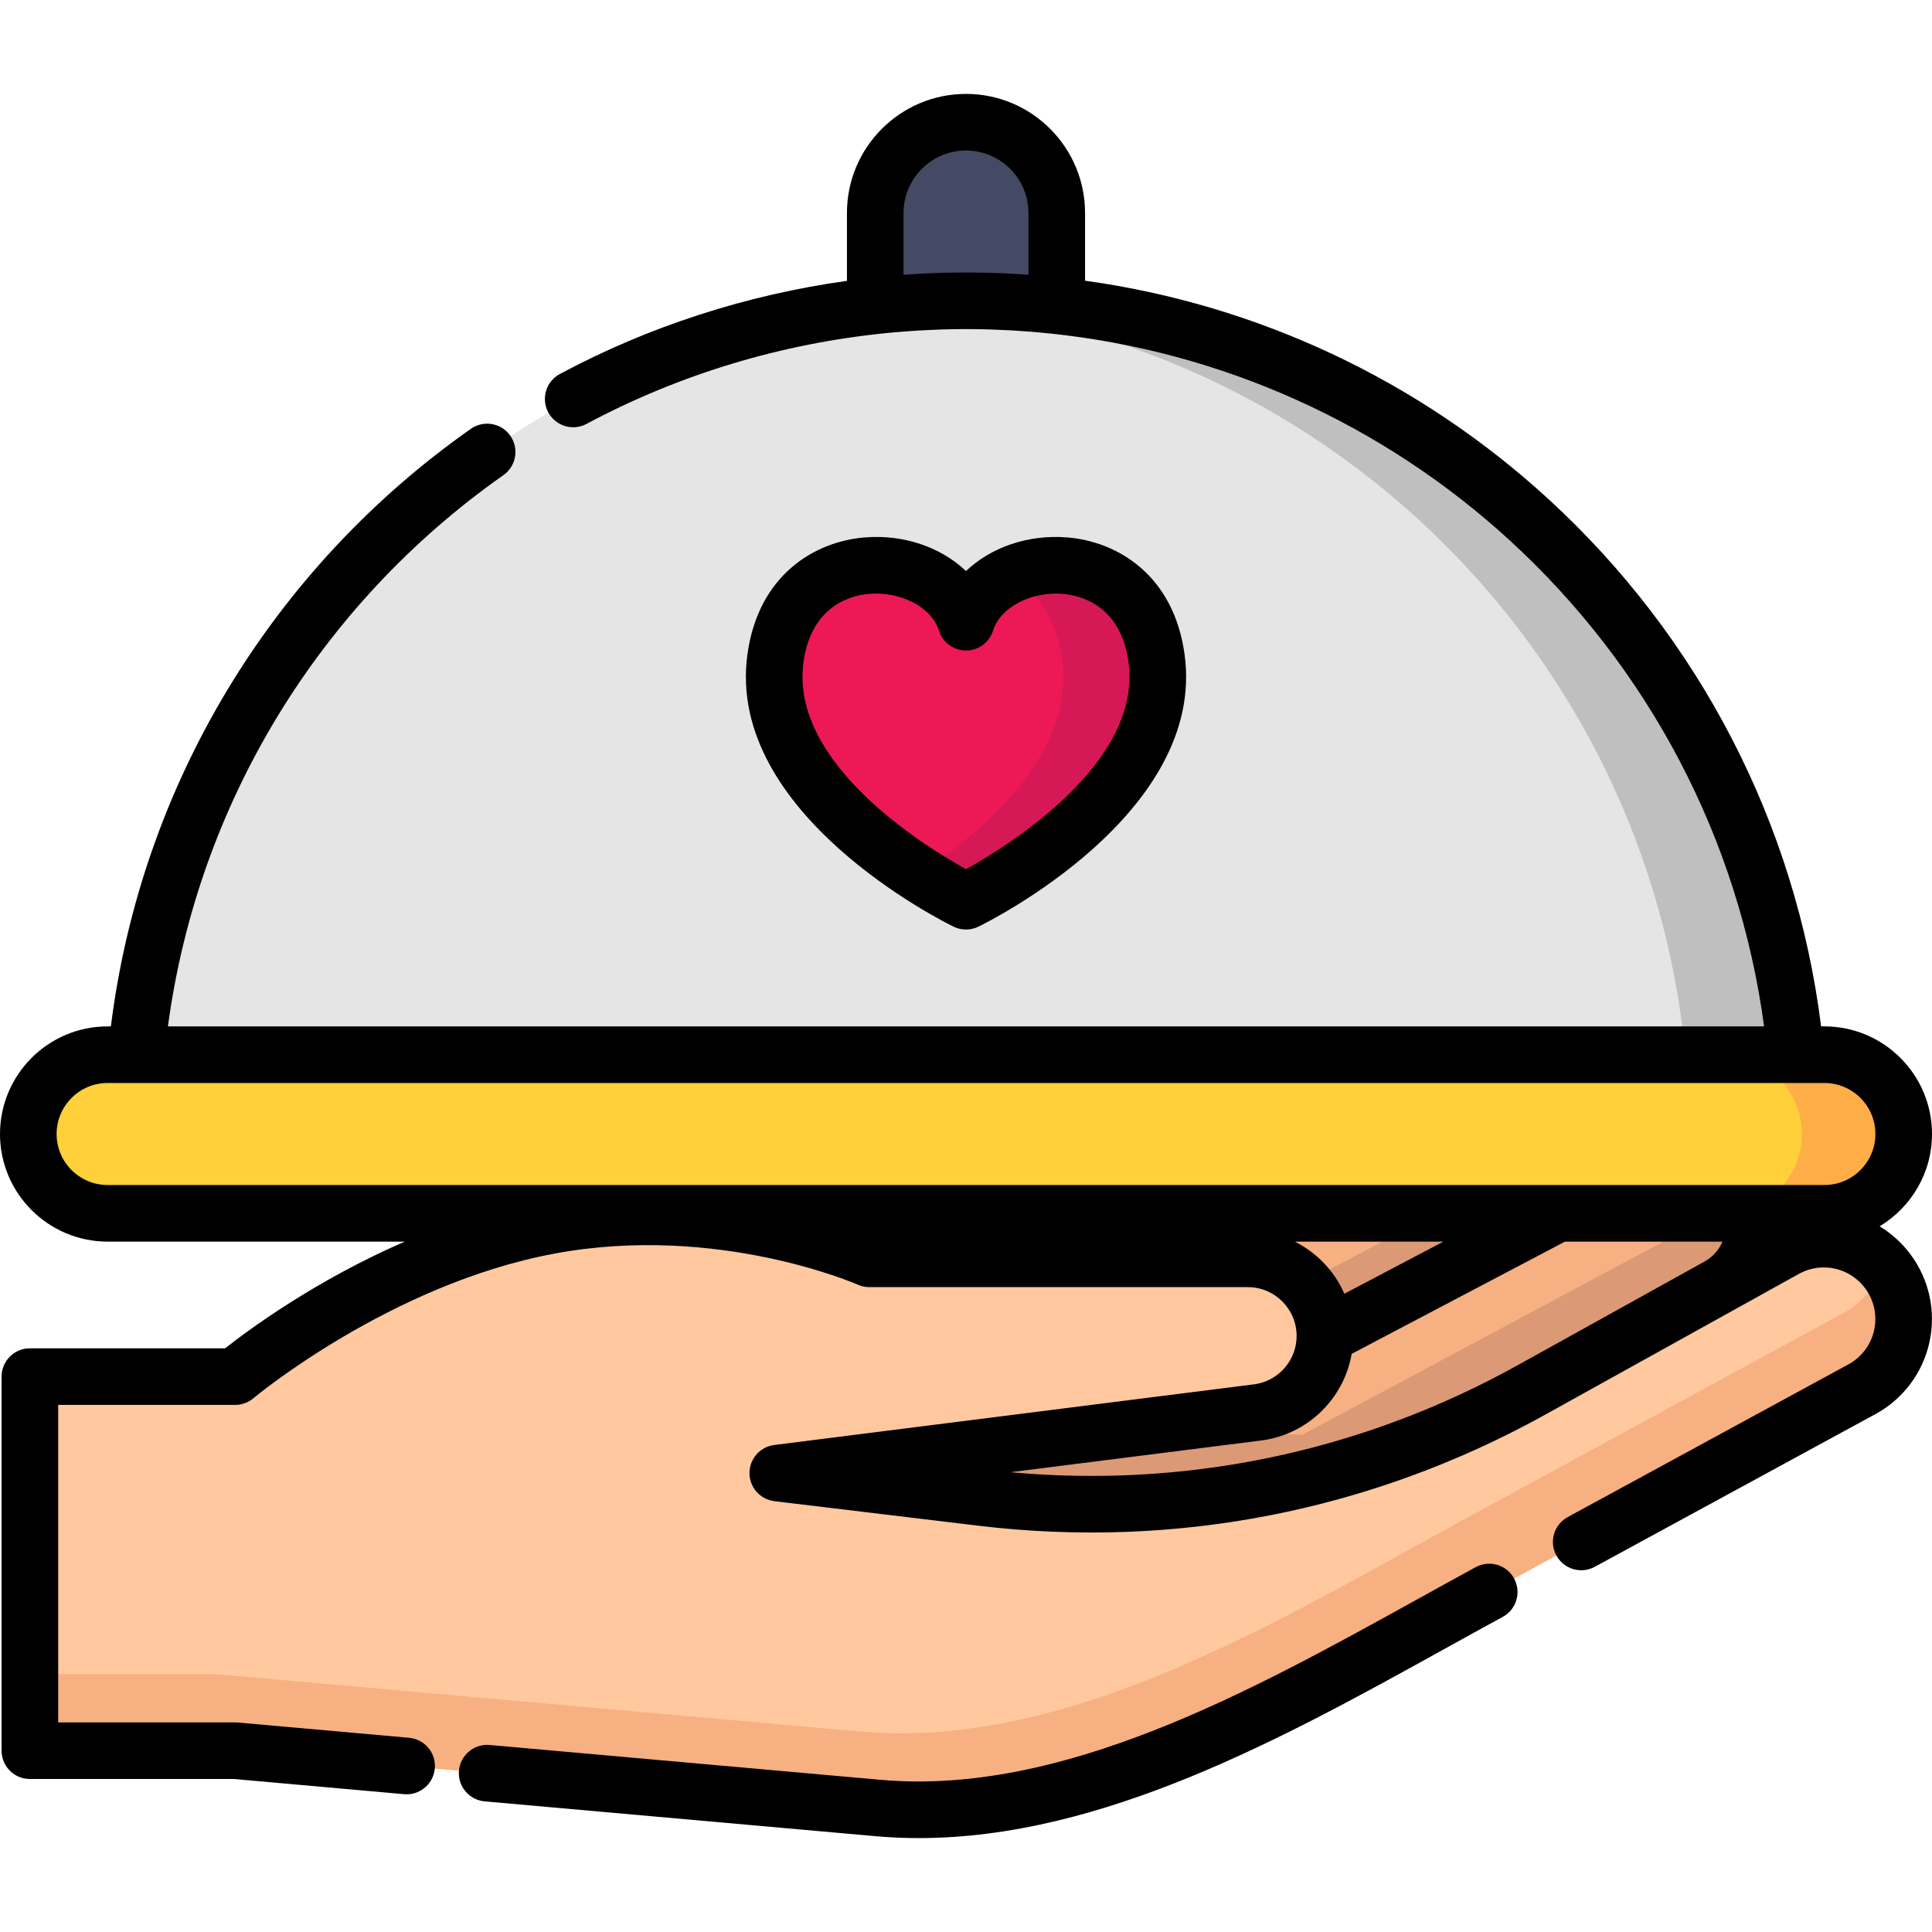 <?xml version="1.0" encoding="iso-8859-1"?>
<!-- Generator: Adobe Illustrator 19.0.0, SVG Export Plug-In . SVG Version: 6.00 Build 0)  -->
<svg version="1.1" id="Capa_1" xmlns="http://www.w3.org/2000/svg" xmlns:xlink="http://www.w3.org/1999/xlink" x="0px" y="0px"
	 viewBox="0 0 512 512" style="enable-background:new 0 0 512 512;" xml:space="preserve">
<path style="fill:#444A64;" d="M256,79.71c8.128,0,16.151,0.452,24.051,1.308V56.439c0-13.282-10.768-24.051-24.051-24.051
	c-13.283,0-24.051,10.768-24.051,24.051v24.579C239.849,80.162,247.872,79.71,256,79.71z"/>
<path style="fill:#E5E5E5;" d="M475.904,279.503C465.269,167.405,370.882,79.71,256,79.71S46.731,167.405,36.096,279.503H475.904z"
	/>
<path style="fill:#BFBFBF;" d="M256,79.71c-4.912,0-9.784,0.172-14.617,0.488c108.181,7.068,195.107,92,205.287,199.305h29.233
	C465.269,167.405,370.882,79.71,256,79.71z"/>
<path style="fill:#FFD039;" d="M483.481,321.539H28.519c-11.608,0-21.018-9.41-21.018-21.018l0,0
	c0-11.608,9.41-21.018,21.018-21.018h454.963c11.608,0,21.019,9.41,21.019,21.018l0,0
	C504.5,312.129,495.089,321.539,483.481,321.539z"/>
<path style="fill:#FFAE47;" d="M483.481,279.503H456.48c11.608,0,21.019,9.41,21.019,21.019l0,0c0,11.608-9.41,21.018-21.019,21.018
	h27.001c11.608,0,21.019-9.41,21.019-21.018l0,0C504.5,288.913,495.089,279.503,483.481,279.503z"/>
<g>
	<path style="fill:#F7B081;" d="M335.896,321.539l-22.294,12.065l0,0h17.083c11.284,0,20.433,9.148,20.433,20.433l0,0l48.154-25.334
		c3.225-1.697,5.702-4.224,7.361-7.164H335.896z"/>
	<path style="fill:#F7B081;" d="M412.888,321.539l-61.77,32.498l0,0c0,10.293-7.657,18.98-17.87,20.272l-127.125,16.073l53.99,6.496
		c50.394,6.063,101.416-3.931,145.797-28.56l49.459-27.446c7.132-3.957,10.52-11.858,9.208-19.333H412.888z"/>
</g>
<path style="fill:#ED1856;" d="M256,164.886c6.265-19.992,46.009-23.234,50.499,9.585C311.605,211.799,256,238.834,256,238.834
	s-55.605-27.035-50.499-64.363C209.991,141.652,249.735,144.894,256,164.886z"/>
<path style="fill:#D61857;" d="M306.499,174.471c-3.264-23.859-25.151-28.647-39.27-21.809c7.052,3.554,12.73,10.563,14.27,21.809
	c3.528,25.793-21.927,46.669-37.998,57.109c7.188,4.669,12.5,7.254,12.5,7.254S311.605,211.799,306.499,174.471z"/>
<path style="fill:#FFC89F;" d="M62.316,364.817c0,0,37.202-31.413,83.302-39.983c46.1-8.569,84.766,8.771,84.766,8.771h100.3
	c11.284,0,20.433,9.148,20.433,20.433l0,0c0,10.293-7.657,18.98-17.87,20.272l-127.125,16.073l53.99,6.496
	c50.394,6.063,101.416-3.931,145.797-28.56l67.549-37.485c9.177-4.831,20.503-2.304,26.755,5.971l0,0
	c7.803,10.327,4.595,25.177-6.775,31.362l-98.773,53.732c-49.51,26.933-105.874,62.239-162.012,57.237l-170.336-15.18H7.919v-99.138
	H62.316z"/>
<path style="fill:#F7B081;" d="M500.214,336.804c-0.425-0.563-0.879-1.094-1.349-1.603c-1.507,5.207-4.998,9.866-10.211,12.701
	l-98.774,53.732c-49.51,26.932-105.874,62.239-162.012,57.237l-170.336-15.18H7.919v20.264h54.397l170.337,15.18
	c56.138,5.003,112.503-30.304,162.012-57.237l98.773-53.732C504.809,361.981,508.017,347.131,500.214,336.804z"/>
<g>
	<path style="fill:#DB9975;" d="M380.449,321.539l-34.898,18.511c3.442,3.657,5.566,8.569,5.566,13.987l48.154-25.334
		c3.226-1.697,5.707-4.223,7.364-7.164H380.449z"/>
	<path style="fill:#DB9975;" d="M454.83,321.539l-109.773,58.729l-43.745-1.922l-95.19,12.035l53.99,6.496
		c50.394,6.063,101.416-3.931,145.797-28.56l49.459-27.446c7.133-3.958,10.505-11.858,9.186-19.333H454.83z"/>
</g>
<path d="M256,246.335c1.122,0,2.244-0.252,3.279-0.755c2.47-1.201,60.427-29.896,54.65-72.126
	c-2.899-21.196-17.91-29.924-30.99-31.023c-10.457-0.875-20.319,2.611-26.939,8.901c-6.62-6.29-16.483-9.783-26.939-8.901
	c-13.08,1.1-28.091,9.827-30.991,31.023c-5.777,42.229,52.18,70.924,54.65,72.126C253.756,246.083,254.878,246.335,256,246.335z
	 M212.932,175.487c2.08-15.2,12.851-17.728,17.386-18.109c0.615-0.052,1.229-0.077,1.838-0.077c7.765,0,14.893,4.1,16.688,9.827
	c0.98,3.128,3.878,5.257,7.157,5.257c3.278,0,6.177-2.129,7.157-5.257c1.936-6.178,10.069-10.462,18.526-9.75
	c4.535,0.382,15.307,2.909,17.386,18.109c3.654,26.713-31.91,48.674-43.068,54.859C244.838,224.158,209.278,202.199,212.932,175.487
	z"/>
<path d="M391.08,415.311c-5.081,2.764-10.234,5.615-15.453,8.503c-44.156,24.439-94.205,52.145-142.31,47.852l-103.553-9.229
	c-4.119-0.363-7.768,2.679-8.136,6.805s2.679,7.769,6.805,8.137l103.553,9.228c3.839,0.342,7.667,0.505,11.499,0.505
	c48.748,0,96.72-26.549,139.405-50.174c5.185-2.869,10.306-5.704,15.357-8.451c3.639-1.978,4.984-6.533,3.004-10.172
	C399.273,414.676,394.719,413.327,391.08,415.311z"/>
<path d="M498.116,324.987C506.426,319.998,512,310.9,512,300.522c0-15.726-12.793-28.518-28.519-28.518h-0.87
	c-6.72-53.699-32.292-103.184-72.504-139.967c-34.343-31.414-77.01-51.333-122.555-57.649V56.439
	c0-17.397-14.154-31.551-31.551-31.551c-17.398,0-31.551,14.153-31.551,31.551v17.989c-26.605,3.708-52.467,12.043-76.088,24.687
	c-3.652,1.955-5.027,6.5-3.073,10.151c1.955,3.653,6.5,5.028,10.152,3.073c24.601-13.168,51.809-21.35,79.688-24.09
	c0.701-0.068,1.4-0.138,2.102-0.199c1.294-0.114,2.589-0.209,3.886-0.3c0.837-0.058,1.674-0.122,2.511-0.17
	c1.292-0.075,2.585-0.128,3.879-0.18c0.776-0.031,1.553-0.073,2.327-0.095c2.054-0.06,4.109-0.095,6.166-0.095
	c1.833,0,3.674,0.028,5.52,0.076c0.388,0.01,0.775,0.028,1.162,0.04c1.496,0.047,2.994,0.105,4.494,0.184
	c0.387,0.02,0.772,0.045,1.159,0.067c1.51,0.087,3.021,0.189,4.531,0.308c0.373,0.029,0.747,0.06,1.12,0.091
	c1.512,0.127,3.022,0.271,4.531,0.429c45.16,4.759,87.637,23.754,121.466,54.698c37.108,33.943,60.883,79.457,67.515,128.9H44.502
	c7.885-58.78,39.964-111.675,88.908-146.088c3.388-2.382,4.204-7.061,1.821-10.448c-2.383-3.39-7.06-4.205-10.449-1.821
	c-52.929,37.215-87.423,94.637-95.398,158.359h-0.865C12.793,272.003,0,284.796,0,300.521c0,15.726,12.793,28.519,28.519,28.519
	h78.732c-23.84,10.363-41.569,23.525-47.591,28.277H7.919c-4.142,0-7.5,3.357-7.5,7.5v99.138c0,4.143,3.358,7.5,7.5,7.5h54.062
	l45.114,4.021c0.227,0.02,0.451,0.03,0.674,0.03c3.841,0,7.114-2.937,7.461-6.835c0.368-4.126-2.679-7.769-6.805-8.137l-45.446-4.05
	c-0.221-0.02-0.443-0.029-0.666-0.029H15.42v-84.138h46.896c1.768,0,3.482-0.628,4.834-1.766
	c0.358-0.302,36.331-30.256,79.838-38.343c43.088-8.013,79.968,8.08,80.327,8.239c0.965,0.434,2.011,0.657,3.069,0.657h83.218
	h17.083c7.131,0,12.932,5.801,12.932,12.932c0,1.219-0.171,2.403-0.491,3.527c-1.388,4.875-5.58,8.64-10.819,9.303L205.18,382.94
	c-3.757,0.475-6.57,3.676-6.559,7.463s2.844,6.972,6.604,7.424l53.991,6.496c1.478,0.178,2.955,0.338,4.432,0.49
	c0.452,0.046,0.905,0.089,1.357,0.133c1.062,0.103,2.124,0.2,3.186,0.29c0.474,0.04,0.949,0.08,1.423,0.117
	c1.221,0.096,2.441,0.183,3.661,0.261c0.261,0.017,0.522,0.037,0.784,0.053c1.48,0.09,2.96,0.166,4.439,0.23
	c0.37,0.016,0.738,0.027,1.108,0.042c1.131,0.044,2.262,0.081,3.392,0.109c0.453,0.012,0.905,0.022,1.358,0.03
	c1.15,0.023,2.299,0.037,3.448,0.044c0.343,0.002,0.686,0.007,1.029,0.008c0.153,0,0.306,0.003,0.46,0.003
	c1.36,0,2.72-0.012,4.078-0.034c0.14-0.003,0.28-0.008,0.42-0.01c1.352-0.025,2.703-0.061,4.053-0.107
	c0.449-0.015,0.898-0.035,1.347-0.053c1.062-0.043,2.123-0.091,3.183-0.147c0.488-0.026,0.975-0.053,1.462-0.081
	c1.083-0.064,2.165-0.136,3.246-0.213c0.418-0.03,0.836-0.057,1.253-0.089c2.978-0.229,5.949-0.513,8.912-0.85
	c0.423-0.048,0.844-0.101,1.267-0.151c1.066-0.127,2.132-0.259,3.196-0.4c0.487-0.065,0.973-0.131,1.46-0.198
	c1.043-0.144,2.084-0.296,3.125-0.454c0.447-0.068,0.895-0.133,1.341-0.204c1.327-0.209,2.653-0.428,3.976-0.658
	c0.137-0.024,0.274-0.045,0.41-0.069c1.469-0.258,2.935-0.532,4.399-0.817c0.393-0.077,0.785-0.158,1.178-0.237
	c1.068-0.213,2.135-0.432,3.201-0.66c0.487-0.104,0.974-0.211,1.461-0.318c1.005-0.221,2.008-0.449,3.01-0.683
	c0.467-0.109,0.935-0.217,1.402-0.328c1.17-0.28,2.339-0.57,3.505-0.868c0.273-0.07,0.547-0.135,0.819-0.206
	c1.437-0.372,2.872-0.757,4.303-1.155c0.357-0.099,0.712-0.204,1.068-0.304c1.075-0.304,2.149-0.614,3.221-0.933
	c0.483-0.144,0.966-0.291,1.448-0.438c0.968-0.295,1.935-0.596,2.9-0.902c0.482-0.153,0.965-0.306,1.447-0.463
	c1.059-0.344,2.115-0.697,3.17-1.055c0.358-0.122,0.718-0.239,1.076-0.363c1.403-0.483,2.802-0.979,4.197-1.489
	c0.294-0.107,0.586-0.219,0.879-0.328c1.102-0.407,2.202-0.821,3.3-1.244c0.474-0.183,0.948-0.37,1.421-0.556
	c0.937-0.368,1.872-0.741,2.806-1.121c0.486-0.198,0.972-0.396,1.457-0.597c0.986-0.408,1.97-0.825,2.952-1.246
	c0.399-0.172,0.8-0.34,1.198-0.513c1.366-0.594,2.728-1.2,4.085-1.82c0.199-0.091,0.397-0.186,0.596-0.277
	c1.161-0.534,2.318-1.077,3.473-1.629c0.451-0.216,0.9-0.436,1.35-0.655c0.917-0.446,1.833-0.897,2.746-1.354
	c0.479-0.24,0.958-0.482,1.437-0.725c0.93-0.474,1.858-0.955,2.784-1.44c0.419-0.22,0.84-0.438,1.258-0.66
	c1.329-0.707,2.655-1.423,3.975-2.156l49.458-27.446c0.001,0,0.001-0.001,0.001-0.001l18.009-9.991
	c5.943-3.088,13.169-1.461,17.213,3.89c2.402,3.179,3.297,7.235,2.456,11.129c-0.841,3.895-3.331,7.219-6.831,9.123l-74.392,40.468
	c-3.639,1.978-4.984,6.533-3.004,10.172c1.98,3.638,6.534,4.983,10.172,3.004l74.391-40.467
	c7.339-3.992,12.561-10.966,14.326-19.133c1.764-8.167-0.112-16.675-5.149-23.341C503.925,329.274,501.169,326.833,498.116,324.987z
	 M239.449,72.812V56.439c0-9.126,7.424-16.551,16.551-16.551c9.126,0,16.551,7.424,16.551,16.551V72.81
	c-0.907-0.065-1.815-0.116-2.724-0.171c-0.676-0.041-1.352-0.083-2.027-0.118c-0.807-0.041-1.616-0.077-2.424-0.11
	c-0.91-0.038-1.818-0.068-2.726-0.095c-0.634-0.018-1.268-0.039-1.904-0.052c-1.586-0.034-3.169-0.055-4.746-0.055
	c-2.085,0-4.182,0.039-6.283,0.097c-0.408,0.011-0.815,0.02-1.223,0.033c-1.981,0.066-3.965,0.159-5.952,0.276
	c-0.443,0.026-0.885,0.055-1.327,0.084C240.626,72.739,240.038,72.77,239.449,72.812z M402.27,361.761
	c-12.903,7.16-26.302,13.037-40.055,17.603c-30.258,10.042-62.235,13.736-94.443,10.784l66.418-8.396
	c0.019-0.002,0.038-0.007,0.057-0.01c0.679-0.087,1.348-0.204,2.009-0.339c0.108-0.022,0.216-0.041,0.324-0.064
	c0.642-0.138,1.273-0.302,1.897-0.483c0.127-0.037,0.253-0.074,0.379-0.112c0.616-0.189,1.224-0.397,1.821-0.626
	c0.11-0.043,0.219-0.088,0.329-0.131c0.613-0.245,1.218-0.505,1.808-0.79c0.052-0.025,0.102-0.053,0.153-0.078
	c0.578-0.284,1.144-0.589,1.698-0.91c0.068-0.039,0.138-0.076,0.205-0.116c0.556-0.329,1.097-0.681,1.626-1.046
	c0.098-0.067,0.195-0.134,0.292-0.202c0.514-0.365,1.015-0.746,1.503-1.143c0.093-0.075,0.184-0.153,0.275-0.229
	c0.491-0.411,0.97-0.834,1.431-1.277c0.058-0.056,0.114-0.114,0.171-0.17c0.459-0.448,0.903-0.909,1.33-1.387
	c0.031-0.034,0.063-0.067,0.093-0.101c0.432-0.489,0.843-0.996,1.24-1.513c0.066-0.086,0.133-0.17,0.198-0.257
	c0.378-0.505,0.738-1.023,1.083-1.553c0.066-0.101,0.13-0.203,0.194-0.305c0.339-0.537,0.663-1.085,0.965-1.646
	c0.047-0.086,0.09-0.174,0.136-0.26c0.311-0.592,0.608-1.192,0.877-1.807c0.005-0.012,0.01-0.024,0.015-0.035
	c0.267-0.612,0.507-1.236,0.73-1.869c0.03-0.086,0.063-0.171,0.093-0.258c0.21-0.613,0.395-1.237,0.562-1.868
	c0.03-0.114,0.06-0.228,0.089-0.343c0.158-0.63,0.296-1.267,0.41-1.912c0.008-0.043,0.02-0.085,0.027-0.128l44.55-23.439
	c0.001,0,0.002-0.001,0.004-0.002l11.974-6.3h41.736c-0.932,2.188-2.57,4.064-4.743,5.272L402.27,361.761z M347.318,331.613
	c-0.042-0.031-0.085-0.06-0.128-0.091c-0.59-0.434-1.197-0.844-1.821-1.231c-0.046-0.029-0.09-0.059-0.136-0.087
	c-0.622-0.381-1.263-0.733-1.915-1.065c-0.06-0.031-0.116-0.068-0.176-0.098h39.38l-26.245,13.807
	c-0.027-0.061-0.06-0.117-0.087-0.177c-0.302-0.676-0.625-1.34-0.978-1.987c-0.02-0.037-0.043-0.074-0.064-0.111
	c-0.354-0.641-0.735-1.266-1.137-1.875c-0.038-0.058-0.073-0.117-0.112-0.174c-0.401-0.599-0.829-1.177-1.275-1.742
	c-0.071-0.09-0.141-0.181-0.213-0.271c-0.44-0.545-0.902-1.071-1.381-1.581c-0.086-0.091-0.172-0.181-0.258-0.271
	c-0.488-0.505-0.992-0.994-1.517-1.462c-0.08-0.072-0.163-0.14-0.243-0.211C348.464,332.509,347.902,332.047,347.318,331.613z
	 M15.001,300.521c0-7.453,6.064-13.517,13.518-13.517h7.577h439.808h7.577c7.454,0,13.518,6.064,13.518,13.517
	c0,7.453-6.064,13.518-13.518,13.518h-18.906h-51.69h-6.256h-70.736H28.519C21.065,314.039,15.001,307.975,15.001,300.521z"/>
<g>
</g>
<g>
</g>
<g>
</g>
<g>
</g>
<g>
</g>
<g>
</g>
<g>
</g>
<g>
</g>
<g>
</g>
<g>
</g>
<g>
</g>
<g>
</g>
<g>
</g>
<g>
</g>
<g>
</g>
</svg>
